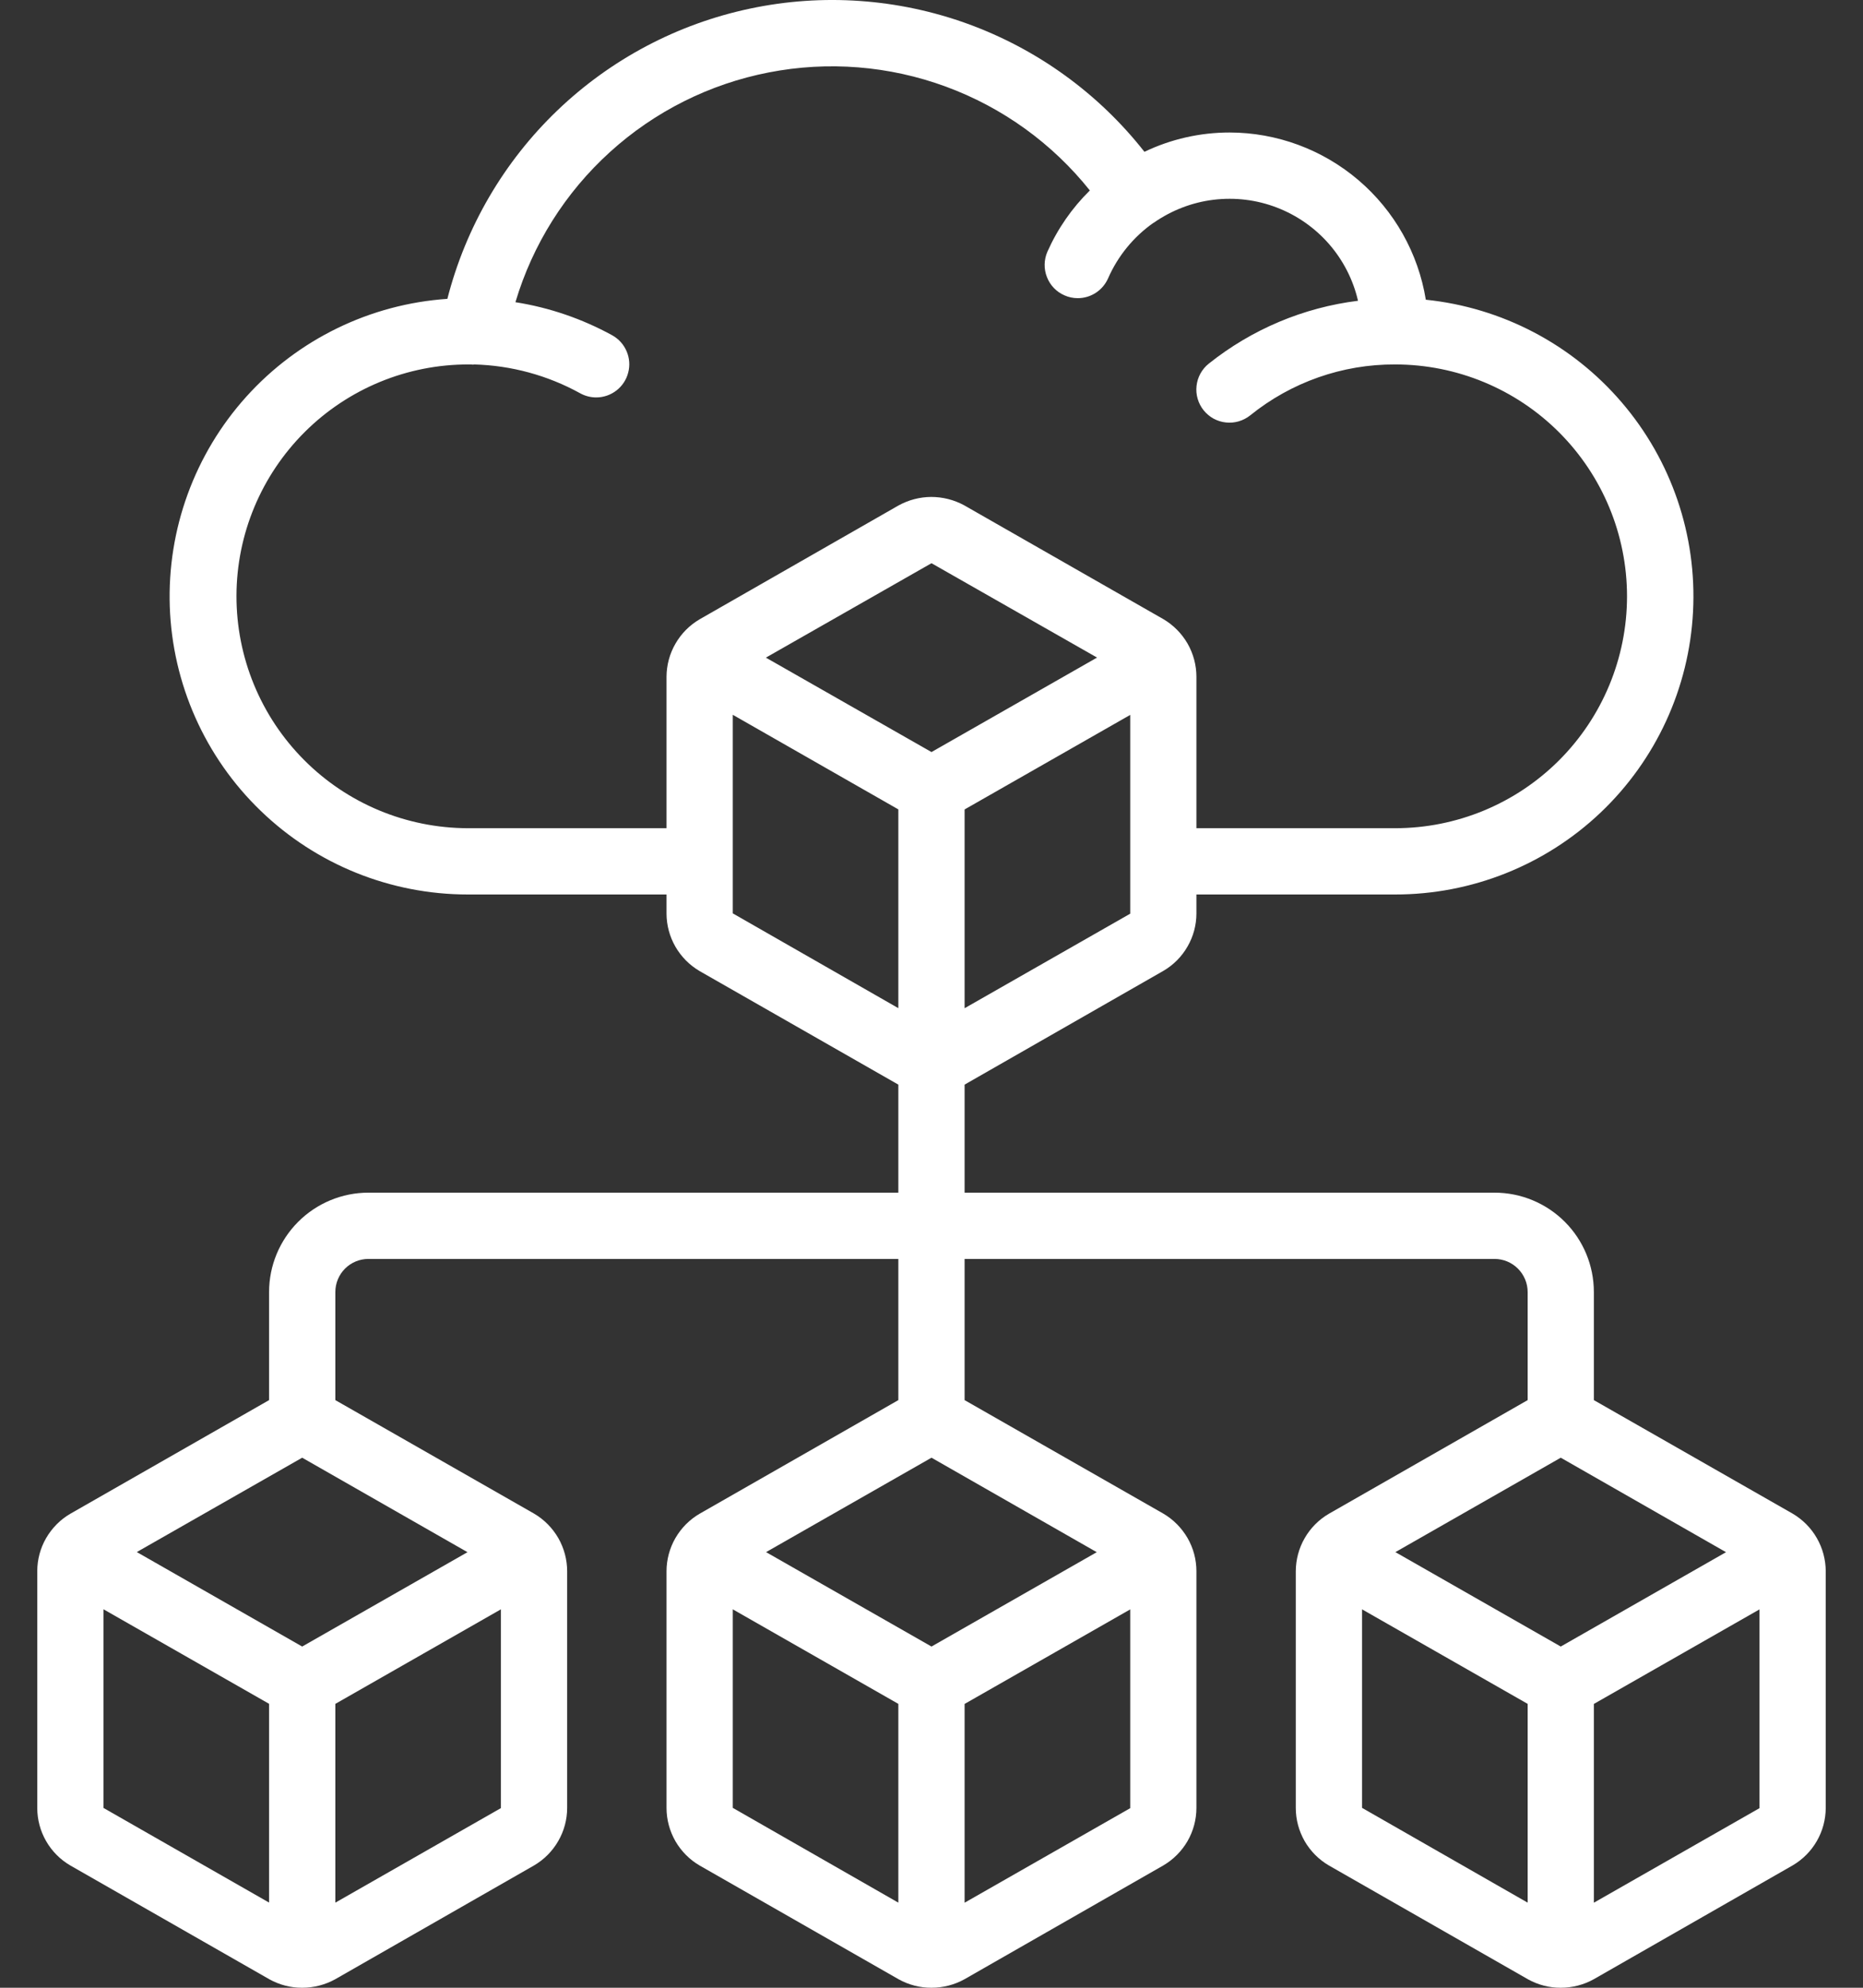 <svg width="30" height="32" viewBox="0 0 30 32" fill="none" xmlns="http://www.w3.org/2000/svg">
  <rect x="0" y="0" width="30" height="32" fill="#333333" stroke="none"/>
  <path d="M1.133 30.032L4.34 31.865C4.501 31.954 4.682 32.001 4.866 32C5.053 32 5.236 31.953 5.4 31.862L8.6 30.031C8.762 29.936 8.896 29.801 8.989 29.639C9.083 29.477 9.133 29.293 9.133 29.105V25.295C9.133 25.107 9.083 24.923 8.99 24.76C8.896 24.598 8.762 24.462 8.6 24.367L5.4 22.54V20.8C5.4 20.659 5.456 20.523 5.556 20.423C5.656 20.323 5.791 20.267 5.933 20.267H14.466V22.54L11.266 24.369C11.104 24.463 10.97 24.599 10.876 24.761C10.783 24.923 10.733 25.108 10.733 25.295V29.105C10.733 29.293 10.783 29.477 10.876 29.64C10.97 29.802 11.104 29.938 11.266 30.032L14.473 31.865C14.634 31.954 14.816 32.001 15 32C15.186 32 15.37 31.953 15.533 31.862L18.733 30.031C18.895 29.936 19.029 29.801 19.123 29.639C19.216 29.477 19.266 29.293 19.266 29.105V25.295C19.266 25.107 19.217 24.923 19.123 24.76C19.029 24.598 18.895 24.462 18.733 24.367L15.533 22.54V20.267H24.066C24.208 20.267 24.343 20.323 24.443 20.423C24.543 20.523 24.6 20.659 24.6 20.8V22.54L21.4 24.369C21.238 24.463 21.103 24.599 21.01 24.761C20.916 24.923 20.867 25.108 20.866 25.295V29.105C20.866 29.293 20.916 29.477 21.009 29.64C21.103 29.802 21.238 29.938 21.4 30.032L24.607 31.865C24.768 31.954 24.949 32.001 25.133 32C25.32 32 25.503 31.953 25.666 31.862L28.866 30.031C29.028 29.936 29.163 29.801 29.256 29.639C29.35 29.477 29.399 29.293 29.4 29.105V25.295C29.399 25.107 29.35 24.923 29.256 24.76C29.163 24.598 29.028 24.462 28.866 24.367L25.666 22.54V20.8C25.666 20.376 25.498 19.969 25.198 19.669C24.898 19.369 24.491 19.2 24.066 19.2H15.533V17.461L18.733 15.63C18.895 15.536 19.029 15.401 19.122 15.239C19.216 15.077 19.266 14.893 19.266 14.706V14.4H22.466C23.697 14.401 24.881 13.929 25.774 13.082C26.667 12.234 27.2 11.076 27.263 9.847C27.327 8.618 26.915 7.411 26.114 6.477C25.314 5.542 24.184 4.951 22.96 4.825C22.838 4.075 22.453 3.392 21.874 2.899C21.295 2.406 20.56 2.134 19.8 2.133C19.325 2.133 18.857 2.239 18.429 2.444C17.691 1.505 16.706 0.792 15.584 0.384C14.462 -0.023 13.248 -0.109 12.08 0.138C10.912 0.384 9.837 0.952 8.975 1.778C8.113 2.604 7.5 3.655 7.204 4.811C5.962 4.896 4.802 5.46 3.968 6.384C3.134 7.309 2.692 8.521 2.734 9.765C2.777 11.009 3.301 12.188 4.197 13.052C5.092 13.917 6.288 14.4 7.533 14.4H10.733V14.706C10.733 14.893 10.783 15.078 10.876 15.24C10.97 15.403 11.104 15.538 11.266 15.633L14.466 17.461V19.2H5.933C5.509 19.2 5.102 19.369 4.802 19.669C4.502 19.969 4.333 20.376 4.333 20.8V22.54L1.133 24.369C0.971 24.463 0.837 24.599 0.743 24.761C0.649 24.923 0.6 25.108 0.6 25.295V29.105C0.6 29.293 0.649 29.477 0.743 29.64C0.836 29.802 0.971 29.938 1.133 30.032ZM15 26.507L12.336 24.987L15 23.467L17.661 24.988L15 26.507ZM11.8 25.908L14.466 27.43V30.63L11.8 29.104V25.908ZM15.533 30.631V27.431L18.2 25.909V29.109L15.533 30.631ZM25.133 26.507L22.47 24.987L25.133 23.467L27.794 24.988L25.133 26.507ZM21.933 25.908L24.6 27.43V30.63L21.933 29.104V25.908ZM25.666 30.631V27.431L28.333 25.909V29.109L25.666 30.631ZM15 12.107L12.333 10.587L15 9.067L17.666 10.586L15 12.107ZM15.533 16.231V13.031L18.2 11.509V14.709L15.533 16.231ZM7.533 13.333C6.543 13.331 5.594 12.936 4.896 12.234C4.197 11.532 3.806 10.582 3.808 9.591C3.81 8.601 4.206 7.653 4.908 6.954C5.609 6.256 6.56 5.864 7.55 5.867C7.573 5.866 7.595 5.868 7.618 5.87C7.624 5.869 7.63 5.868 7.635 5.867C8.233 5.883 8.818 6.042 9.342 6.331C9.421 6.375 9.51 6.398 9.6 6.398C9.718 6.398 9.833 6.359 9.927 6.286C10.02 6.214 10.087 6.113 10.116 5.998C10.146 5.884 10.137 5.763 10.09 5.654C10.044 5.546 9.963 5.456 9.859 5.398C9.374 5.132 8.847 4.951 8.3 4.865C8.577 3.935 9.104 3.098 9.824 2.446C10.543 1.794 11.427 1.351 12.38 1.166C13.333 0.98 14.319 1.059 15.23 1.394C16.142 1.729 16.944 2.307 17.55 3.066C17.262 3.349 17.03 3.684 16.866 4.053C16.81 4.183 16.807 4.33 16.859 4.461C16.91 4.593 17.012 4.699 17.142 4.755C17.209 4.785 17.281 4.8 17.355 4.8C17.459 4.8 17.56 4.77 17.647 4.713C17.734 4.656 17.802 4.575 17.844 4.48C18.001 4.122 18.253 3.813 18.573 3.588C18.573 3.588 18.58 3.588 18.583 3.583C18.868 3.385 19.197 3.258 19.541 3.216C19.886 3.174 20.235 3.216 20.56 3.341C20.884 3.465 21.173 3.667 21.401 3.928C21.629 4.19 21.79 4.503 21.868 4.842C20.989 4.951 20.157 5.302 19.464 5.855C19.354 5.943 19.283 6.072 19.268 6.213C19.26 6.282 19.266 6.353 19.286 6.42C19.305 6.487 19.338 6.55 19.382 6.605C19.426 6.659 19.48 6.705 19.541 6.739C19.603 6.772 19.67 6.794 19.74 6.801C19.881 6.817 20.021 6.775 20.132 6.687C20.793 6.153 21.617 5.863 22.466 5.867C23.456 5.867 24.406 6.26 25.106 6.96C25.806 7.66 26.2 8.61 26.2 9.6C26.2 10.59 25.806 11.54 25.106 12.24C24.406 12.94 23.456 13.333 22.466 13.333H19.266V10.895C19.266 10.707 19.216 10.523 19.123 10.36C19.029 10.198 18.895 10.062 18.733 9.967L15.525 8.134C15.362 8.046 15.18 8 14.995 8C14.81 8.001 14.628 8.049 14.466 8.139L11.266 9.97C11.104 10.065 10.97 10.2 10.877 10.362C10.783 10.524 10.734 10.708 10.733 10.895V13.333H7.533ZM11.8 11.507L14.466 13.03V16.23L11.8 14.704V11.507ZM4.866 26.507L2.203 24.986L4.866 23.467L7.528 24.988L4.866 26.507ZM1.666 25.907L4.333 27.429V30.629L1.666 29.105V25.907ZM5.4 30.63V27.43L8.066 25.908V29.108L5.4 30.63Z" fill="white"/>
  </svg>
  